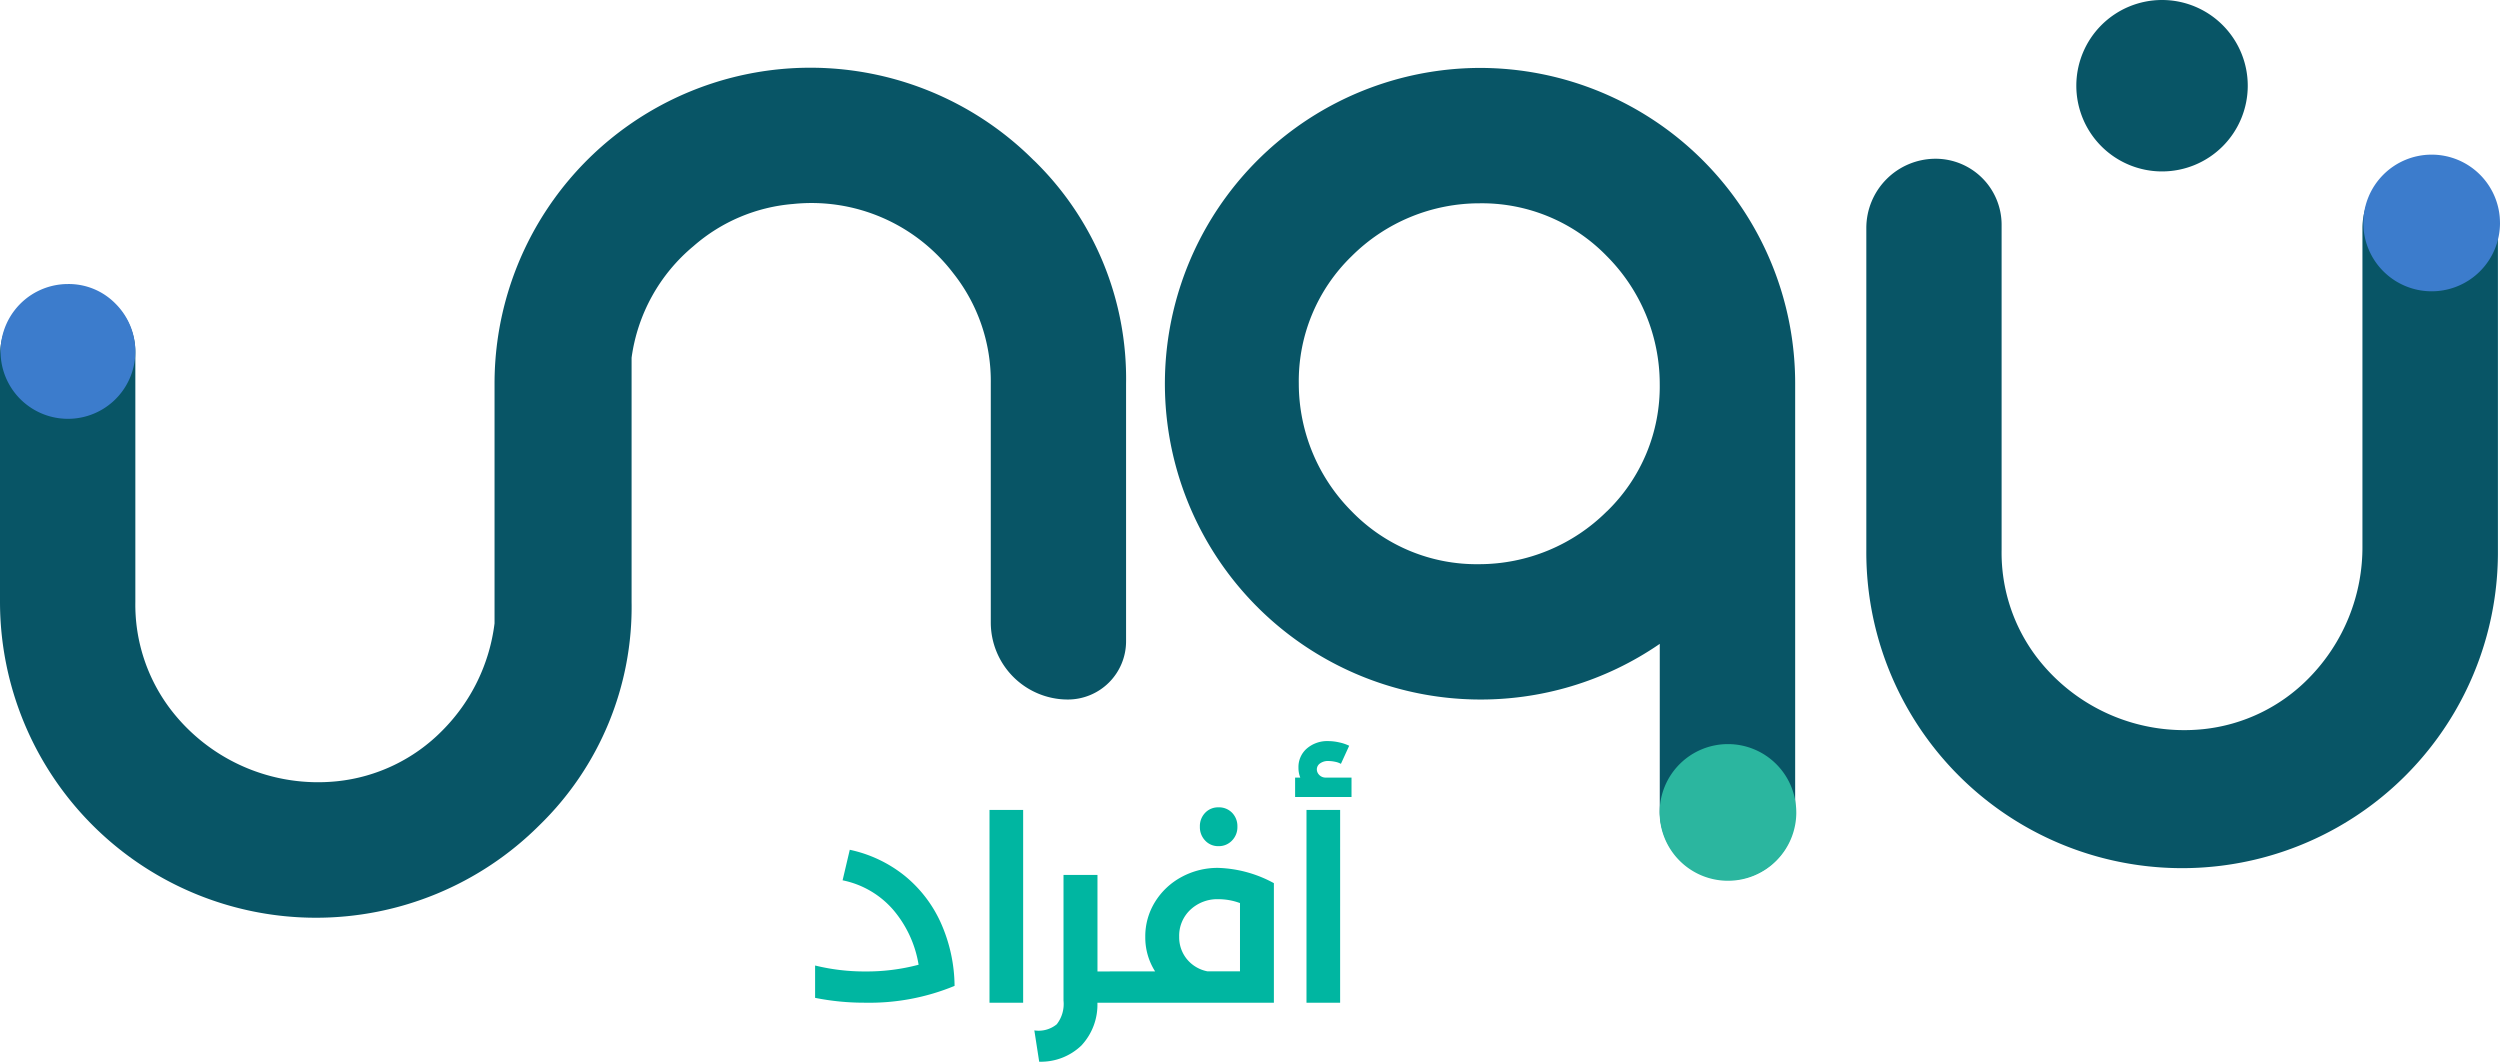 <svg xmlns="http://www.w3.org/2000/svg" xmlns:xlink="http://www.w3.org/1999/xlink" width="154.582" height="65.648" viewBox="0 0 154.582 65.648">
  <defs>
    <clipPath id="clip-path">
      <rect id="Rectangle_1" data-name="Rectangle 1" width="154.582" height="56.746" transform="translate(0 0)" fill="none"/>
    </clipPath>
  </defs>
  <g id="Group_86" data-name="Group 86" transform="translate(-1006 -301)">
    <path id="Path_801" data-name="Path 801" d="M-14.456-9.456A8.113,8.113,0,0,1-11.08-7.864,7.956,7.956,0,0,1-8.832-4.952,9.76,9.76,0,0,1-7.976-1.04,13.771,13.771,0,0,1-13.5,0a15.474,15.474,0,0,1-3.1-.3v-2a12.825,12.825,0,0,0,3.12.368,12.5,12.5,0,0,0,3.28-.416A6.967,6.967,0,0,0-11.784-5.76,5.614,5.614,0,0,0-14.9-7.568Zm8.64-2.464h2.08V0h-2.08Zm8.4,9.984q.32,0,.32.96Q2.9,0,2.584,0H.856A3.7,3.7,0,0,1-.136,2.648a3.612,3.612,0,0,1-2.608,1l-.3-1.936a1.77,1.77,0,0,0,1.384-.376A2.035,2.035,0,0,0-1.24-.128V-7.9h2.1v5.968Zm5.744-6.4a7.656,7.656,0,0,1,3.44.944V0H2.584q-.32,0-.32-.976,0-.96.32-.96h1.84a3.9,3.9,0,0,1-.608-2.128A4.032,4.032,0,0,1,4.424-6.24a4.328,4.328,0,0,1,1.64-1.536A4.67,4.67,0,0,1,8.328-8.336ZM5.912-4.08A2.134,2.134,0,0,0,6.384-2.7a2.181,2.181,0,0,0,1.272.76H9.672V-6.16A3.839,3.839,0,0,0,8.344-6.4,2.426,2.426,0,0,0,6.6-5.744,2.2,2.2,0,0,0,5.912-4.08Zm2.432-5.6a1.091,1.091,0,0,1-.824-.344,1.192,1.192,0,0,1-.328-.856,1.185,1.185,0,0,1,.328-.864,1.1,1.1,0,0,1,.824-.336,1.123,1.123,0,0,1,.84.336,1.185,1.185,0,0,1,.328.864,1.176,1.176,0,0,1-.336.856A1.117,1.117,0,0,1,8.344-9.68Zm5.44-2.24h2.08V0h-2.08Zm2.784-2v1.2H13.08v-1.2h.32a1.583,1.583,0,0,1-.112-.608,1.51,1.51,0,0,1,.52-1.192,1.929,1.929,0,0,1,1.32-.456,3.14,3.14,0,0,1,.68.08,2.683,2.683,0,0,1,.616.208l-.512,1.12a1.111,1.111,0,0,0-.352-.128,1.994,1.994,0,0,0-.416-.048.829.829,0,0,0-.528.152.449.449,0,0,0-.192.36.487.487,0,0,0,.144.344.541.541,0,0,0,.368.168Z" transform="translate(1073 363)" fill="#00b6a1"/>
    <g id="Logo_1" transform="translate(1006 301)">
      <g id="Group_1" data-name="Group 1" transform="translate(0 0)" clip-path="url(#clip-path)">
        <path id="Path_1" data-name="Path 1" d="M91.469,4.2a19.527,19.527,0,1,0,11.159,35.611V50.152a4.261,4.261,0,0,0,4.26,4.262h0A4.107,4.107,0,0,0,111,50.307V23.733A19.5,19.5,0,0,0,91.537,4.2h-.068m7.892,27.414a11.2,11.2,0,0,1-7.9,3.271,10.754,10.754,0,0,1-7.876-3.261,11.2,11.2,0,0,1-3.277-7.9,10.75,10.75,0,0,1,3.265-7.88,11.2,11.2,0,0,1,7.9-3.273,10.757,10.757,0,0,1,7.879,3.264,11.2,11.2,0,0,1,3.274,7.9A10.75,10.75,0,0,1,99.36,31.62Z" fill="#085566"/>
        <path id="Path_2" data-name="Path 2" d="M111.07,50.235a4.225,4.225,0,1,1-4.225-4.225h0a4.225,4.225,0,0,1,4.224,4.225" fill="#2bb69f"/>
        <path id="Path_3" data-name="Path 3" d="M150.6,9.807h-.212a4.313,4.313,0,0,0-4.312,4.312v19.6a11.531,11.531,0,0,1-3.331,8.228,10.677,10.677,0,0,1-6.533,3.141,11.478,11.478,0,0,1-10.274-4.449A10.686,10.686,0,0,1,123.765,34V13.9a4.083,4.083,0,0,0-4.084-4.084A4.285,4.285,0,0,0,115.4,14.1V34a19.527,19.527,0,1,0,39.053.278c0-.092,0-.185,0-.278V13.649A3.846,3.846,0,0,0,150.6,9.807" fill="#085566"/>
        <path id="Path_4" data-name="Path 4" d="M154.582,13.786a4.225,4.225,0,1,1-4.226-4.224h0a4.225,4.225,0,0,1,4.225,4.224" fill="#3c7ccc"/>
        <path id="Path_5" data-name="Path 5" d="M63.923,9.916A19.527,19.527,0,0,0,30.579,23.733V38.546a11.355,11.355,0,0,1-3.225,6.622,10.674,10.674,0,0,1-6.533,3.141,11.474,11.474,0,0,1-10.273-4.448,10.692,10.692,0,0,1-2.179-6.643V21.776a4.083,4.083,0,0,0-4.084-4.084A4.284,4.284,0,0,0,0,21.977V37.219A19.54,19.54,0,0,0,33.344,51.036a18.823,18.823,0,0,0,5.709-13.817v-15.1a10.883,10.883,0,0,1,3.827-6.9,10.655,10.655,0,0,1,6.166-2.607,11.018,11.018,0,0,1,9.893,4.276,10.726,10.726,0,0,1,2.324,6.8v14.8a4.765,4.765,0,0,0,4.765,4.765,3.6,3.6,0,0,0,3.6-3.6V23.733a18.825,18.825,0,0,0-5.7-13.817" fill="#085566"/>
        <path id="Path_6" data-name="Path 6" d="M4.185,17.563a4.167,4.167,0,1,0,2.964,1.221,4.042,4.042,0,0,0-2.964-1.221" fill="#3c7ccc"/>
        <path id="Path_7" data-name="Path 7" d="M133.68,0a5.3,5.3,0,1,1-5.295,5.3A5.3,5.3,0,0,1,133.68,0" fill="#085566"/>
      </g>
    </g>
  </g>
</svg>
